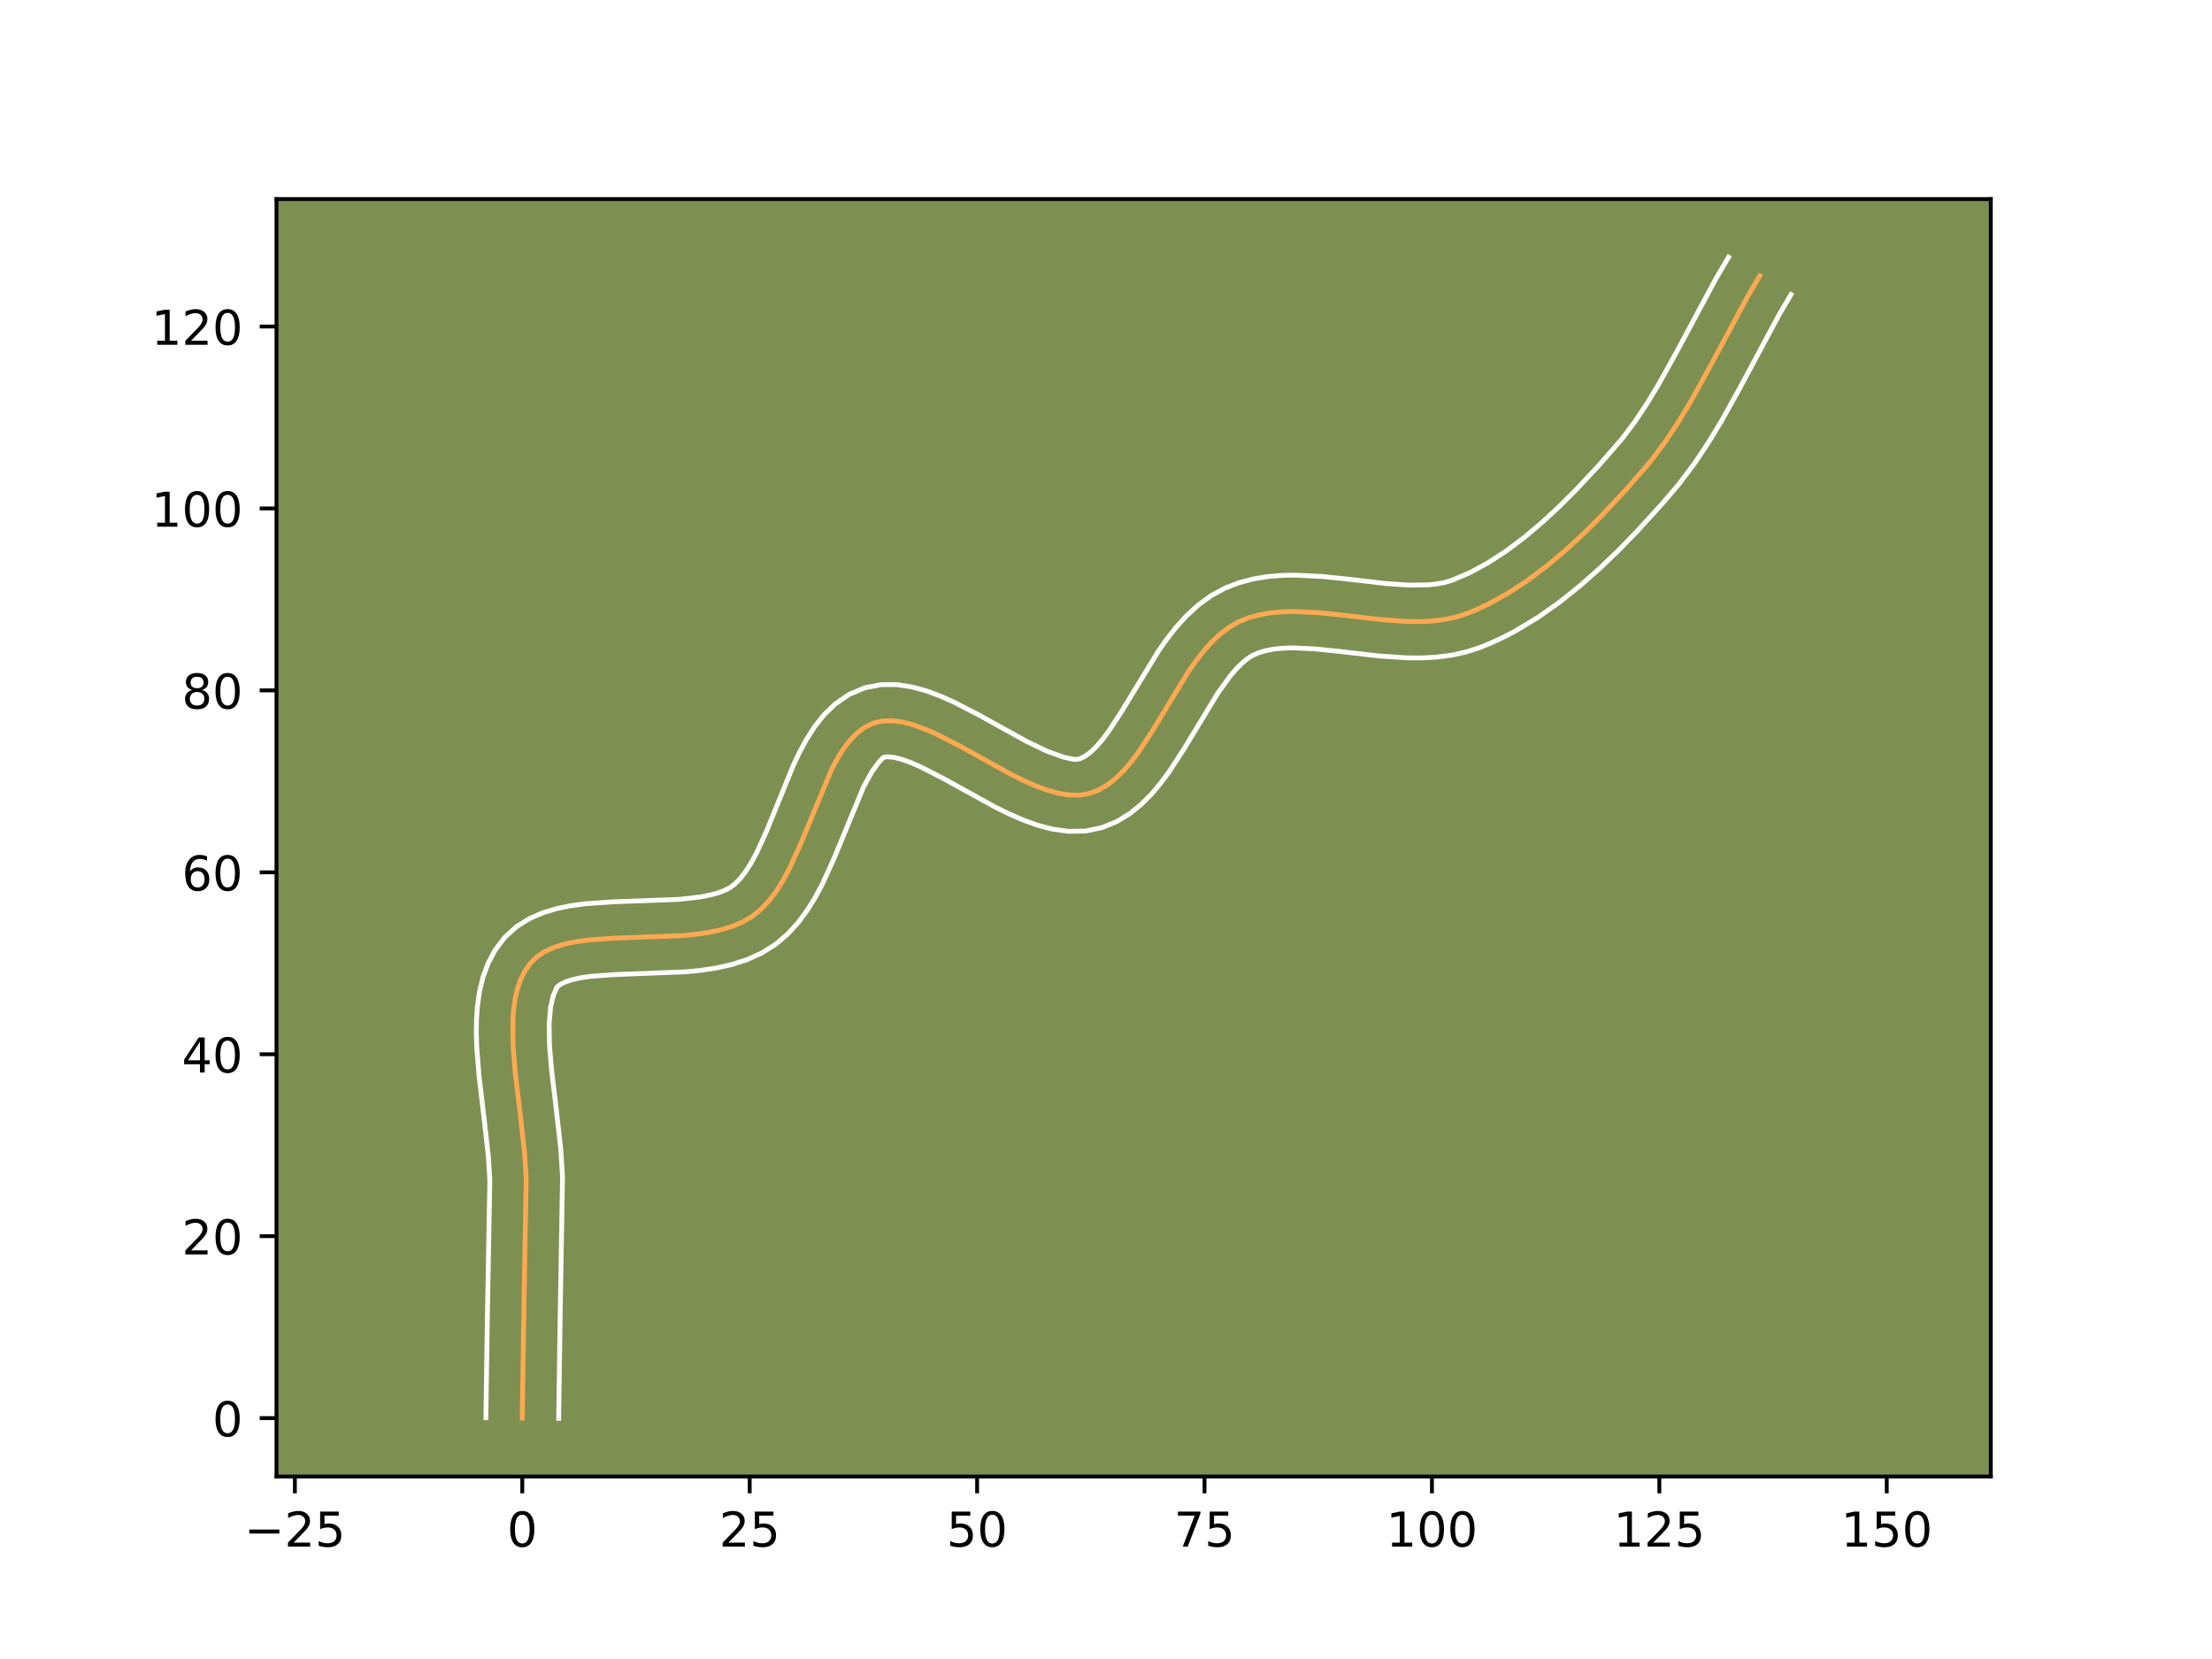 <?xml version="1.0" encoding="utf-8" standalone="no"?>
<!DOCTYPE svg PUBLIC "-//W3C//DTD SVG 1.1//EN"
  "http://www.w3.org/Graphics/SVG/1.1/DTD/svg11.dtd">
<!-- Created with matplotlib (https://matplotlib.org/) -->
<svg height="345.6pt" version="1.1" viewBox="0 0 460.8 345.6" width="460.8pt" xmlns="http://www.w3.org/2000/svg" xmlns:xlink="http://www.w3.org/1999/xlink">
 <defs>
  <style type="text/css">*{stroke-linecap:butt;stroke-linejoin:round;}</style>
 </defs>
 <g id="figure_1">
  <g id="patch_1">
   <path d="M 0 345.6 
L 460.8 345.6 
L 460.8 0 
L 0 0 
z
" style="fill:#ffffff;"/>
  </g>
  <g id="axes_1">
   <g id="patch_2">
    <path d="M 57.6 307.584 
L 414.72 307.584 
L 414.72 41.472 
L 57.6 41.472 
z
" style="fill:#7d9051;"/>
   </g>
   <g id="matplotlib.axis_1">
    <g id="xtick_1">
     <g id="line2d_1">
      <defs>
       <path d="M 0 0 
L 0 3.5 
" id="m764e2efc95" style="stroke:#000000;stroke-width:0.8;"/>
      </defs>
      <g>
       <use style="stroke:#000000;stroke-width:0.8;" x="61.426" xlink:href="#m764e2efc95" y="307.584"/>
      </g>
     </g>
     <g id="text_1">
      <!-- −25 -->
      <g transform="translate(50.874 322.182)scale(0.1 -0.1)">
       <defs>
        <path d="M 10.594 35.5 
L 73.188 35.5 
L 73.188 27.203 
L 10.594 27.203 
z
" id="DejaVuSans-8722"/>
        <path d="M 19.188 8.297 
L 53.609 8.297 
L 53.609 0 
L 7.328 0 
L 7.328 8.297 
Q 12.938 14.109 22.625 23.891 
Q 32.328 33.688 34.812 36.531 
Q 39.547 41.844 41.422 45.531 
Q 43.312 49.219 43.312 52.781 
Q 43.312 58.594 39.234 62.25 
Q 35.156 65.922 28.609 65.922 
Q 23.969 65.922 18.812 64.312 
Q 13.672 62.703 7.812 59.422 
L 7.812 69.391 
Q 13.766 71.781 18.938 73 
Q 24.125 74.219 28.422 74.219 
Q 39.75 74.219 46.484 68.547 
Q 53.219 62.891 53.219 53.422 
Q 53.219 48.922 51.531 44.891 
Q 49.859 40.875 45.406 35.406 
Q 44.188 33.984 37.641 27.219 
Q 31.109 20.453 19.188 8.297 
z
" id="DejaVuSans-50"/>
        <path d="M 10.797 72.906 
L 49.516 72.906 
L 49.516 64.594 
L 19.828 64.594 
L 19.828 46.734 
Q 21.969 47.469 24.109 47.828 
Q 26.266 48.188 28.422 48.188 
Q 40.625 48.188 47.75 41.5 
Q 54.891 34.812 54.891 23.391 
Q 54.891 11.625 47.562 5.094 
Q 40.234 -1.422 26.906 -1.422 
Q 22.312 -1.422 17.547 -0.641 
Q 12.797 0.141 7.719 1.703 
L 7.719 11.625 
Q 12.109 9.234 16.797 8.062 
Q 21.484 6.891 26.703 6.891 
Q 35.156 6.891 40.078 11.328 
Q 45.016 15.766 45.016 23.391 
Q 45.016 31 40.078 35.438 
Q 35.156 39.891 26.703 39.891 
Q 22.75 39.891 18.812 39.016 
Q 14.891 38.141 10.797 36.281 
z
" id="DejaVuSans-53"/>
       </defs>
       <use xlink:href="#DejaVuSans-8722"/>
       <use x="83.789" xlink:href="#DejaVuSans-50"/>
       <use x="147.412" xlink:href="#DejaVuSans-53"/>
      </g>
     </g>
    </g>
    <g id="xtick_2">
     <g id="line2d_2">
      <g>
       <use style="stroke:#000000;stroke-width:0.8;" x="108.8" xlink:href="#m764e2efc95" y="307.584"/>
      </g>
     </g>
     <g id="text_2">
      <!-- 0 -->
      <g transform="translate(105.619 322.182)scale(0.1 -0.1)">
       <defs>
        <path d="M 31.781 66.406 
Q 24.172 66.406 20.328 58.906 
Q 16.5 51.422 16.5 36.375 
Q 16.5 21.391 20.328 13.891 
Q 24.172 6.391 31.781 6.391 
Q 39.453 6.391 43.281 13.891 
Q 47.125 21.391 47.125 36.375 
Q 47.125 51.422 43.281 58.906 
Q 39.453 66.406 31.781 66.406 
z
M 31.781 74.219 
Q 44.047 74.219 50.516 64.516 
Q 56.984 54.828 56.984 36.375 
Q 56.984 17.969 50.516 8.266 
Q 44.047 -1.422 31.781 -1.422 
Q 19.531 -1.422 13.062 8.266 
Q 6.594 17.969 6.594 36.375 
Q 6.594 54.828 13.062 64.516 
Q 19.531 74.219 31.781 74.219 
z
" id="DejaVuSans-48"/>
       </defs>
       <use xlink:href="#DejaVuSans-48"/>
      </g>
     </g>
    </g>
    <g id="xtick_3">
     <g id="line2d_3">
      <g>
       <use style="stroke:#000000;stroke-width:0.8;" x="156.175" xlink:href="#m764e2efc95" y="307.584"/>
      </g>
     </g>
     <g id="text_3">
      <!-- 25 -->
      <g transform="translate(149.812 322.182)scale(0.1 -0.1)">
       <use xlink:href="#DejaVuSans-50"/>
       <use x="63.623" xlink:href="#DejaVuSans-53"/>
      </g>
     </g>
    </g>
    <g id="xtick_4">
     <g id="line2d_4">
      <g>
       <use style="stroke:#000000;stroke-width:0.8;" x="203.549" xlink:href="#m764e2efc95" y="307.584"/>
      </g>
     </g>
     <g id="text_4">
      <!-- 50 -->
      <g transform="translate(197.186 322.182)scale(0.1 -0.1)">
       <use xlink:href="#DejaVuSans-53"/>
       <use x="63.623" xlink:href="#DejaVuSans-48"/>
      </g>
     </g>
    </g>
    <g id="xtick_5">
     <g id="line2d_5">
      <g>
       <use style="stroke:#000000;stroke-width:0.8;" x="250.923" xlink:href="#m764e2efc95" y="307.584"/>
      </g>
     </g>
     <g id="text_5">
      <!-- 75 -->
      <g transform="translate(244.56 322.182)scale(0.1 -0.1)">
       <defs>
        <path d="M 8.203 72.906 
L 55.078 72.906 
L 55.078 68.703 
L 28.609 0 
L 18.312 0 
L 43.219 64.594 
L 8.203 64.594 
z
" id="DejaVuSans-55"/>
       </defs>
       <use xlink:href="#DejaVuSans-55"/>
       <use x="63.623" xlink:href="#DejaVuSans-53"/>
      </g>
     </g>
    </g>
    <g id="xtick_6">
     <g id="line2d_6">
      <g>
       <use style="stroke:#000000;stroke-width:0.8;" x="298.297" xlink:href="#m764e2efc95" y="307.584"/>
      </g>
     </g>
     <g id="text_6">
      <!-- 100 -->
      <g transform="translate(288.753 322.182)scale(0.1 -0.1)">
       <defs>
        <path d="M 12.406 8.297 
L 28.516 8.297 
L 28.516 63.922 
L 10.984 60.406 
L 10.984 69.391 
L 28.422 72.906 
L 38.281 72.906 
L 38.281 8.297 
L 54.391 8.297 
L 54.391 0 
L 12.406 0 
z
" id="DejaVuSans-49"/>
       </defs>
       <use xlink:href="#DejaVuSans-49"/>
       <use x="63.623" xlink:href="#DejaVuSans-48"/>
       <use x="127.246" xlink:href="#DejaVuSans-48"/>
      </g>
     </g>
    </g>
    <g id="xtick_7">
     <g id="line2d_7">
      <g>
       <use style="stroke:#000000;stroke-width:0.8;" x="345.671" xlink:href="#m764e2efc95" y="307.584"/>
      </g>
     </g>
     <g id="text_7">
      <!-- 125 -->
      <g transform="translate(336.127 322.182)scale(0.1 -0.1)">
       <use xlink:href="#DejaVuSans-49"/>
       <use x="63.623" xlink:href="#DejaVuSans-50"/>
       <use x="127.246" xlink:href="#DejaVuSans-53"/>
      </g>
     </g>
    </g>
    <g id="xtick_8">
     <g id="line2d_8">
      <g>
       <use style="stroke:#000000;stroke-width:0.8;" x="393.045" xlink:href="#m764e2efc95" y="307.584"/>
      </g>
     </g>
     <g id="text_8">
      <!-- 150 -->
      <g transform="translate(383.501 322.182)scale(0.1 -0.1)">
       <use xlink:href="#DejaVuSans-49"/>
       <use x="63.623" xlink:href="#DejaVuSans-53"/>
       <use x="127.246" xlink:href="#DejaVuSans-48"/>
      </g>
     </g>
    </g>
   </g>
   <g id="matplotlib.axis_2">
    <g id="ytick_1">
     <g id="line2d_9">
      <defs>
       <path d="M 0 0 
L -3.5 0 
" id="mb47e17c6e3" style="stroke:#000000;stroke-width:0.8;"/>
      </defs>
      <g>
       <use style="stroke:#000000;stroke-width:0.8;" x="57.6" xlink:href="#mb47e17c6e3" y="295.415"/>
      </g>
     </g>
     <g id="text_9">
      <!-- 0 -->
      <g transform="translate(44.237 299.214)scale(0.1 -0.1)">
       <use xlink:href="#DejaVuSans-48"/>
      </g>
     </g>
    </g>
    <g id="ytick_2">
     <g id="line2d_10">
      <g>
       <use style="stroke:#000000;stroke-width:0.8;" x="57.6" xlink:href="#mb47e17c6e3" y="257.516"/>
      </g>
     </g>
     <g id="text_10">
      <!-- 20 -->
      <g transform="translate(37.875 261.315)scale(0.1 -0.1)">
       <use xlink:href="#DejaVuSans-50"/>
       <use x="63.623" xlink:href="#DejaVuSans-48"/>
      </g>
     </g>
    </g>
    <g id="ytick_3">
     <g id="line2d_11">
      <g>
       <use style="stroke:#000000;stroke-width:0.8;" x="57.6" xlink:href="#mb47e17c6e3" y="219.616"/>
      </g>
     </g>
     <g id="text_11">
      <!-- 40 -->
      <g transform="translate(37.875 223.416)scale(0.1 -0.1)">
       <defs>
        <path d="M 37.797 64.312 
L 12.891 25.391 
L 37.797 25.391 
z
M 35.203 72.906 
L 47.609 72.906 
L 47.609 25.391 
L 58.016 25.391 
L 58.016 17.188 
L 47.609 17.188 
L 47.609 0 
L 37.797 0 
L 37.797 17.188 
L 4.891 17.188 
L 4.891 26.703 
z
" id="DejaVuSans-52"/>
       </defs>
       <use xlink:href="#DejaVuSans-52"/>
       <use x="63.623" xlink:href="#DejaVuSans-48"/>
      </g>
     </g>
    </g>
    <g id="ytick_4">
     <g id="line2d_12">
      <g>
       <use style="stroke:#000000;stroke-width:0.8;" x="57.6" xlink:href="#mb47e17c6e3" y="181.717"/>
      </g>
     </g>
     <g id="text_12">
      <!-- 60 -->
      <g transform="translate(37.875 185.516)scale(0.1 -0.1)">
       <defs>
        <path d="M 33.016 40.375 
Q 26.375 40.375 22.484 35.828 
Q 18.609 31.297 18.609 23.391 
Q 18.609 15.531 22.484 10.953 
Q 26.375 6.391 33.016 6.391 
Q 39.656 6.391 43.531 10.953 
Q 47.406 15.531 47.406 23.391 
Q 47.406 31.297 43.531 35.828 
Q 39.656 40.375 33.016 40.375 
z
M 52.594 71.297 
L 52.594 62.312 
Q 48.875 64.062 45.094 64.984 
Q 41.312 65.922 37.594 65.922 
Q 27.828 65.922 22.672 59.328 
Q 17.531 52.734 16.797 39.406 
Q 19.672 43.656 24.016 45.922 
Q 28.375 48.188 33.594 48.188 
Q 44.578 48.188 50.953 41.516 
Q 57.328 34.859 57.328 23.391 
Q 57.328 12.156 50.688 5.359 
Q 44.047 -1.422 33.016 -1.422 
Q 20.359 -1.422 13.672 8.266 
Q 6.984 17.969 6.984 36.375 
Q 6.984 53.656 15.188 63.938 
Q 23.391 74.219 37.203 74.219 
Q 40.922 74.219 44.703 73.484 
Q 48.484 72.75 52.594 71.297 
z
" id="DejaVuSans-54"/>
       </defs>
       <use xlink:href="#DejaVuSans-54"/>
       <use x="63.623" xlink:href="#DejaVuSans-48"/>
      </g>
     </g>
    </g>
    <g id="ytick_5">
     <g id="line2d_13">
      <g>
       <use style="stroke:#000000;stroke-width:0.8;" x="57.6" xlink:href="#mb47e17c6e3" y="143.818"/>
      </g>
     </g>
     <g id="text_13">
      <!-- 80 -->
      <g transform="translate(37.875 147.617)scale(0.1 -0.1)">
       <defs>
        <path d="M 31.781 34.625 
Q 24.75 34.625 20.719 30.859 
Q 16.703 27.094 16.703 20.516 
Q 16.703 13.922 20.719 10.156 
Q 24.75 6.391 31.781 6.391 
Q 38.812 6.391 42.859 10.172 
Q 46.922 13.969 46.922 20.516 
Q 46.922 27.094 42.891 30.859 
Q 38.875 34.625 31.781 34.625 
z
M 21.922 38.812 
Q 15.578 40.375 12.031 44.719 
Q 8.5 49.078 8.5 55.328 
Q 8.5 64.062 14.719 69.141 
Q 20.953 74.219 31.781 74.219 
Q 42.672 74.219 48.875 69.141 
Q 55.078 64.062 55.078 55.328 
Q 55.078 49.078 51.531 44.719 
Q 48 40.375 41.703 38.812 
Q 48.828 37.156 52.797 32.312 
Q 56.781 27.484 56.781 20.516 
Q 56.781 9.906 50.312 4.234 
Q 43.844 -1.422 31.781 -1.422 
Q 19.734 -1.422 13.25 4.234 
Q 6.781 9.906 6.781 20.516 
Q 6.781 27.484 10.781 32.312 
Q 14.797 37.156 21.922 38.812 
z
M 18.312 54.391 
Q 18.312 48.734 21.844 45.562 
Q 25.391 42.391 31.781 42.391 
Q 38.141 42.391 41.719 45.562 
Q 45.312 48.734 45.312 54.391 
Q 45.312 60.062 41.719 63.234 
Q 38.141 66.406 31.781 66.406 
Q 25.391 66.406 21.844 63.234 
Q 18.312 60.062 18.312 54.391 
z
" id="DejaVuSans-56"/>
       </defs>
       <use xlink:href="#DejaVuSans-56"/>
       <use x="63.623" xlink:href="#DejaVuSans-48"/>
      </g>
     </g>
    </g>
    <g id="ytick_6">
     <g id="line2d_14">
      <g>
       <use style="stroke:#000000;stroke-width:0.8;" x="57.6" xlink:href="#mb47e17c6e3" y="105.919"/>
      </g>
     </g>
     <g id="text_14">
      <!-- 100 -->
      <g transform="translate(31.512 109.718)scale(0.1 -0.1)">
       <use xlink:href="#DejaVuSans-49"/>
       <use x="63.623" xlink:href="#DejaVuSans-48"/>
       <use x="127.246" xlink:href="#DejaVuSans-48"/>
      </g>
     </g>
    </g>
    <g id="ytick_7">
     <g id="line2d_15">
      <g>
       <use style="stroke:#000000;stroke-width:0.8;" x="57.6" xlink:href="#mb47e17c6e3" y="68.019"/>
      </g>
     </g>
     <g id="text_15">
      <!-- 120 -->
      <g transform="translate(31.512 71.818)scale(0.1 -0.1)">
       <use xlink:href="#DejaVuSans-49"/>
       <use x="63.623" xlink:href="#DejaVuSans-50"/>
       <use x="127.246" xlink:href="#DejaVuSans-48"/>
      </g>
     </g>
    </g>
   </g>
   <g id="line2d_16">
    <path clip-path="url(#p627347105f)" d="M 108.8 295.415 
L 109.09 275.471 
L 109.611 245.506 
L 109.28 240.175 
L 108.336 231.81 
L 107.332 223.396 
L 106.894 217.978 
L 106.829 212.866 
L 106.985 210.466 
L 107.294 208.192 
L 107.775 206.06 
L 108.449 204.086 
L 109.336 202.288 
L 110.454 200.681 
L 111.846 199.317 
L 113.519 198.214 
L 115.446 197.344 
L 117.595 196.677 
L 119.939 196.183 
L 122.448 195.832 
L 127.843 195.443 
L 142.176 194.904 
L 144.954 194.633 
L 147.634 194.238 
L 150.187 193.691 
L 152.584 192.96 
L 154.796 192.017 
L 156.793 190.832 
L 158.59 189.361 
L 160.231 187.609 
L 161.736 185.611 
L 163.122 183.404 
L 164.407 181.027 
L 166.747 175.909 
L 173.219 160.326 
L 174.407 158.086 
L 175.675 156.048 
L 177.039 154.249 
L 178.519 152.726 
L 180.133 151.516 
L 181.897 150.656 
L 183.816 150.198 
L 185.869 150.137 
L 188.041 150.428 
L 190.318 151.023 
L 192.685 151.878 
L 195.127 152.946 
L 200.177 155.538 
L 210.525 161.255 
L 213.077 162.527 
L 215.585 163.645 
L 218.035 164.561 
L 220.412 165.23 
L 222.7 165.606 
L 224.885 165.643 
L 226.953 165.295 
L 228.897 164.559 
L 230.733 163.486 
L 232.472 162.113 
L 234.128 160.478 
L 235.715 158.617 
L 237.246 156.566 
L 240.191 152.047 
L 247.493 140.031 
L 249.049 137.8 
L 250.667 135.713 
L 252.362 133.807 
L 254.145 132.118 
L 256.031 130.684 
L 258.033 129.542 
L 260.155 128.686 
L 262.384 128.071 
L 264.709 127.667 
L 267.118 127.449 
L 269.599 127.389 
L 274.732 127.634 
L 280.014 128.184 
L 288.012 129.105 
L 293.256 129.465 
L 295.817 129.487 
L 298.321 129.368 
L 300.758 129.08 
L 303.114 128.596 
L 305.378 127.888 
L 307.581 126.999 
L 309.759 125.99 
L 314.037 123.648 
L 318.207 120.923 
L 322.26 117.876 
L 326.192 114.568 
L 329.995 111.059 
L 333.662 107.41 
L 338.895 101.808 
L 343.771 96.192 
L 346.735 92.263 
L 349.485 88.149 
L 352.066 83.889 
L 355.724 77.312 
L 364.058 61.777 
L 366.594 57.467 
L 366.594 57.467 
" style="fill:none;stroke:#fea952;stroke-linecap:square;"/>
   </g>
   <g id="line2d_17">
    <path clip-path="url(#p627347105f)" d="M 101.221 295.342 
L 101.512 275.326 
L 102.039 245.858 
L 101.738 240.928 
L 100.815 232.756 
L 99.784 224.099 
L 99.319 218.237 
L 99.226 215.304 
L 99.265 212.373 
L 99.474 209.446 
L 99.9 206.522 
L 100.602 203.61 
L 101.65 200.736 
L 103.114 197.958 
L 105.147 195.269 
L 107.676 192.987 
L 110.399 191.306 
L 113.199 190.105 
L 116.032 189.26 
L 118.89 188.676 
L 121.772 188.283 
L 127.581 187.868 
L 141.441 187.36 
L 146.044 186.827 
L 147.977 186.44 
L 149.611 185.988 
L 150.927 185.499 
L 151.993 184.965 
L 153.057 184.18 
L 154.176 183.049 
L 155.318 181.578 
L 156.454 179.799 
L 157.571 177.753 
L 159.731 173.039 
L 165.229 159.512 
L 166.523 156.774 
L 167.971 154.084 
L 169.635 151.468 
L 171.603 148.967 
L 173.971 146.662 
L 176.813 144.701 
L 180.137 143.283 
L 183.592 142.622 
L 186.873 142.624 
L 189.959 143.095 
L 192.893 143.894 
L 195.723 144.934 
L 198.483 146.15 
L 203.857 148.911 
L 213.907 154.472 
L 218.241 156.545 
L 221.641 157.75 
L 223.628 158.168 
L 224.269 158.207 
L 225.072 158.016 
L 226.037 157.536 
L 227.146 156.72 
L 228.36 155.56 
L 229.641 154.082 
L 230.965 152.324 
L 233.696 148.14 
L 241.276 135.695 
L 243.059 133.155 
L 245.002 130.677 
L 247.151 128.303 
L 249.558 126.085 
L 252.274 124.101 
L 255.198 122.512 
L 258.136 121.38 
L 261.088 120.602 
L 264.025 120.118 
L 266.934 119.872 
L 269.81 119.812 
L 275.451 120.088 
L 280.921 120.659 
L 288.652 121.552 
L 293.322 121.886 
L 297.431 121.841 
L 299.232 121.655 
L 300.854 121.361 
L 302.539 120.86 
L 306.262 119.265 
L 310.005 117.23 
L 313.744 114.796 
L 317.453 112.016 
L 321.11 108.944 
L 324.694 105.641 
L 328.19 102.165 
L 333.238 96.762 
L 337.793 91.532 
L 340.487 87.971 
L 343.04 84.159 
L 345.486 80.127 
L 349.035 73.746 
L 357.493 57.987 
L 360.095 53.568 
L 360.095 53.568 
" style="fill:none;stroke:#ffffff;stroke-linecap:square;"/>
   </g>
   <g id="line2d_18">
    <path clip-path="url(#p627347105f)" d="M 116.38 295.488 
L 116.669 275.615 
L 117.183 245.154 
L 116.822 239.423 
L 115.856 230.865 
L 114.879 222.693 
L 114.47 217.718 
L 114.393 213.359 
L 114.688 209.861 
L 115.248 207.437 
L 116.016 205.646 
L 116.64 205.122 
L 117.693 204.583 
L 119.159 204.094 
L 120.988 203.69 
L 123.123 203.382 
L 128.106 203.018 
L 142.912 202.448 
L 146.058 202.132 
L 149.224 201.65 
L 152.397 200.941 
L 155.558 199.933 
L 158.665 198.535 
L 161.593 196.698 
L 164.122 194.543 
L 166.286 192.169 
L 168.155 189.643 
L 169.79 187.009 
L 171.244 184.301 
L 173.763 178.779 
L 179.915 163.878 
L 181.714 160.629 
L 183.068 158.789 
L 184.04 157.775 
L 184.864 157.65 
L 186.123 157.761 
L 187.743 158.153 
L 189.648 158.823 
L 191.772 159.743 
L 196.498 162.165 
L 207.144 168.039 
L 209.993 169.452 
L 212.93 170.744 
L 215.981 171.857 
L 219.182 172.709 
L 222.571 173.185 
L 226.143 173.118 
L 229.637 172.384 
L 232.723 171.103 
L 235.429 169.436 
L 237.797 167.507 
L 239.896 165.396 
L 241.789 163.151 
L 243.527 160.809 
L 246.686 155.955 
L 253.71 144.367 
L 256.332 140.749 
L 257.573 139.311 
L 258.733 138.152 
L 259.789 137.267 
L 260.868 136.572 
L 262.173 135.993 
L 263.679 135.539 
L 265.392 135.216 
L 267.301 135.027 
L 269.388 134.966 
L 274.013 135.18 
L 279.108 135.71 
L 287.372 136.658 
L 293.191 137.045 
L 296.178 137.059 
L 299.212 136.895 
L 302.283 136.505 
L 305.374 135.831 
L 308.218 134.916 
L 310.766 133.877 
L 313.256 132.715 
L 315.69 131.442 
L 320.395 128.6 
L 324.893 125.427 
L 329.194 121.989 
L 333.307 118.352 
L 337.237 114.576 
L 340.985 110.723 
L 346.265 104.931 
L 349.749 100.852 
L 352.983 96.555 
L 355.93 92.139 
L 358.647 87.651 
L 362.413 80.877 
L 370.622 65.567 
L 373.094 61.367 
L 373.094 61.367 
" style="fill:none;stroke:#ffffff;stroke-linecap:square;"/>
   </g>
   <g id="patch_3">
    <path d="M 57.6 307.584 
L 57.6 41.472 
" style="fill:none;stroke:#000000;stroke-linecap:square;stroke-linejoin:miter;stroke-width:0.8;"/>
   </g>
   <g id="patch_4">
    <path d="M 414.72 307.584 
L 414.72 41.472 
" style="fill:none;stroke:#000000;stroke-linecap:square;stroke-linejoin:miter;stroke-width:0.8;"/>
   </g>
   <g id="patch_5">
    <path d="M 57.6 307.584 
L 414.72 307.584 
" style="fill:none;stroke:#000000;stroke-linecap:square;stroke-linejoin:miter;stroke-width:0.8;"/>
   </g>
   <g id="patch_6">
    <path d="M 57.6 41.472 
L 414.72 41.472 
" style="fill:none;stroke:#000000;stroke-linecap:square;stroke-linejoin:miter;stroke-width:0.8;"/>
   </g>
  </g>
 </g>
 <defs>
  <clipPath id="p627347105f">
   <rect height="266.112" width="357.12" x="57.6" y="41.472"/>
  </clipPath>
 </defs>
</svg>
